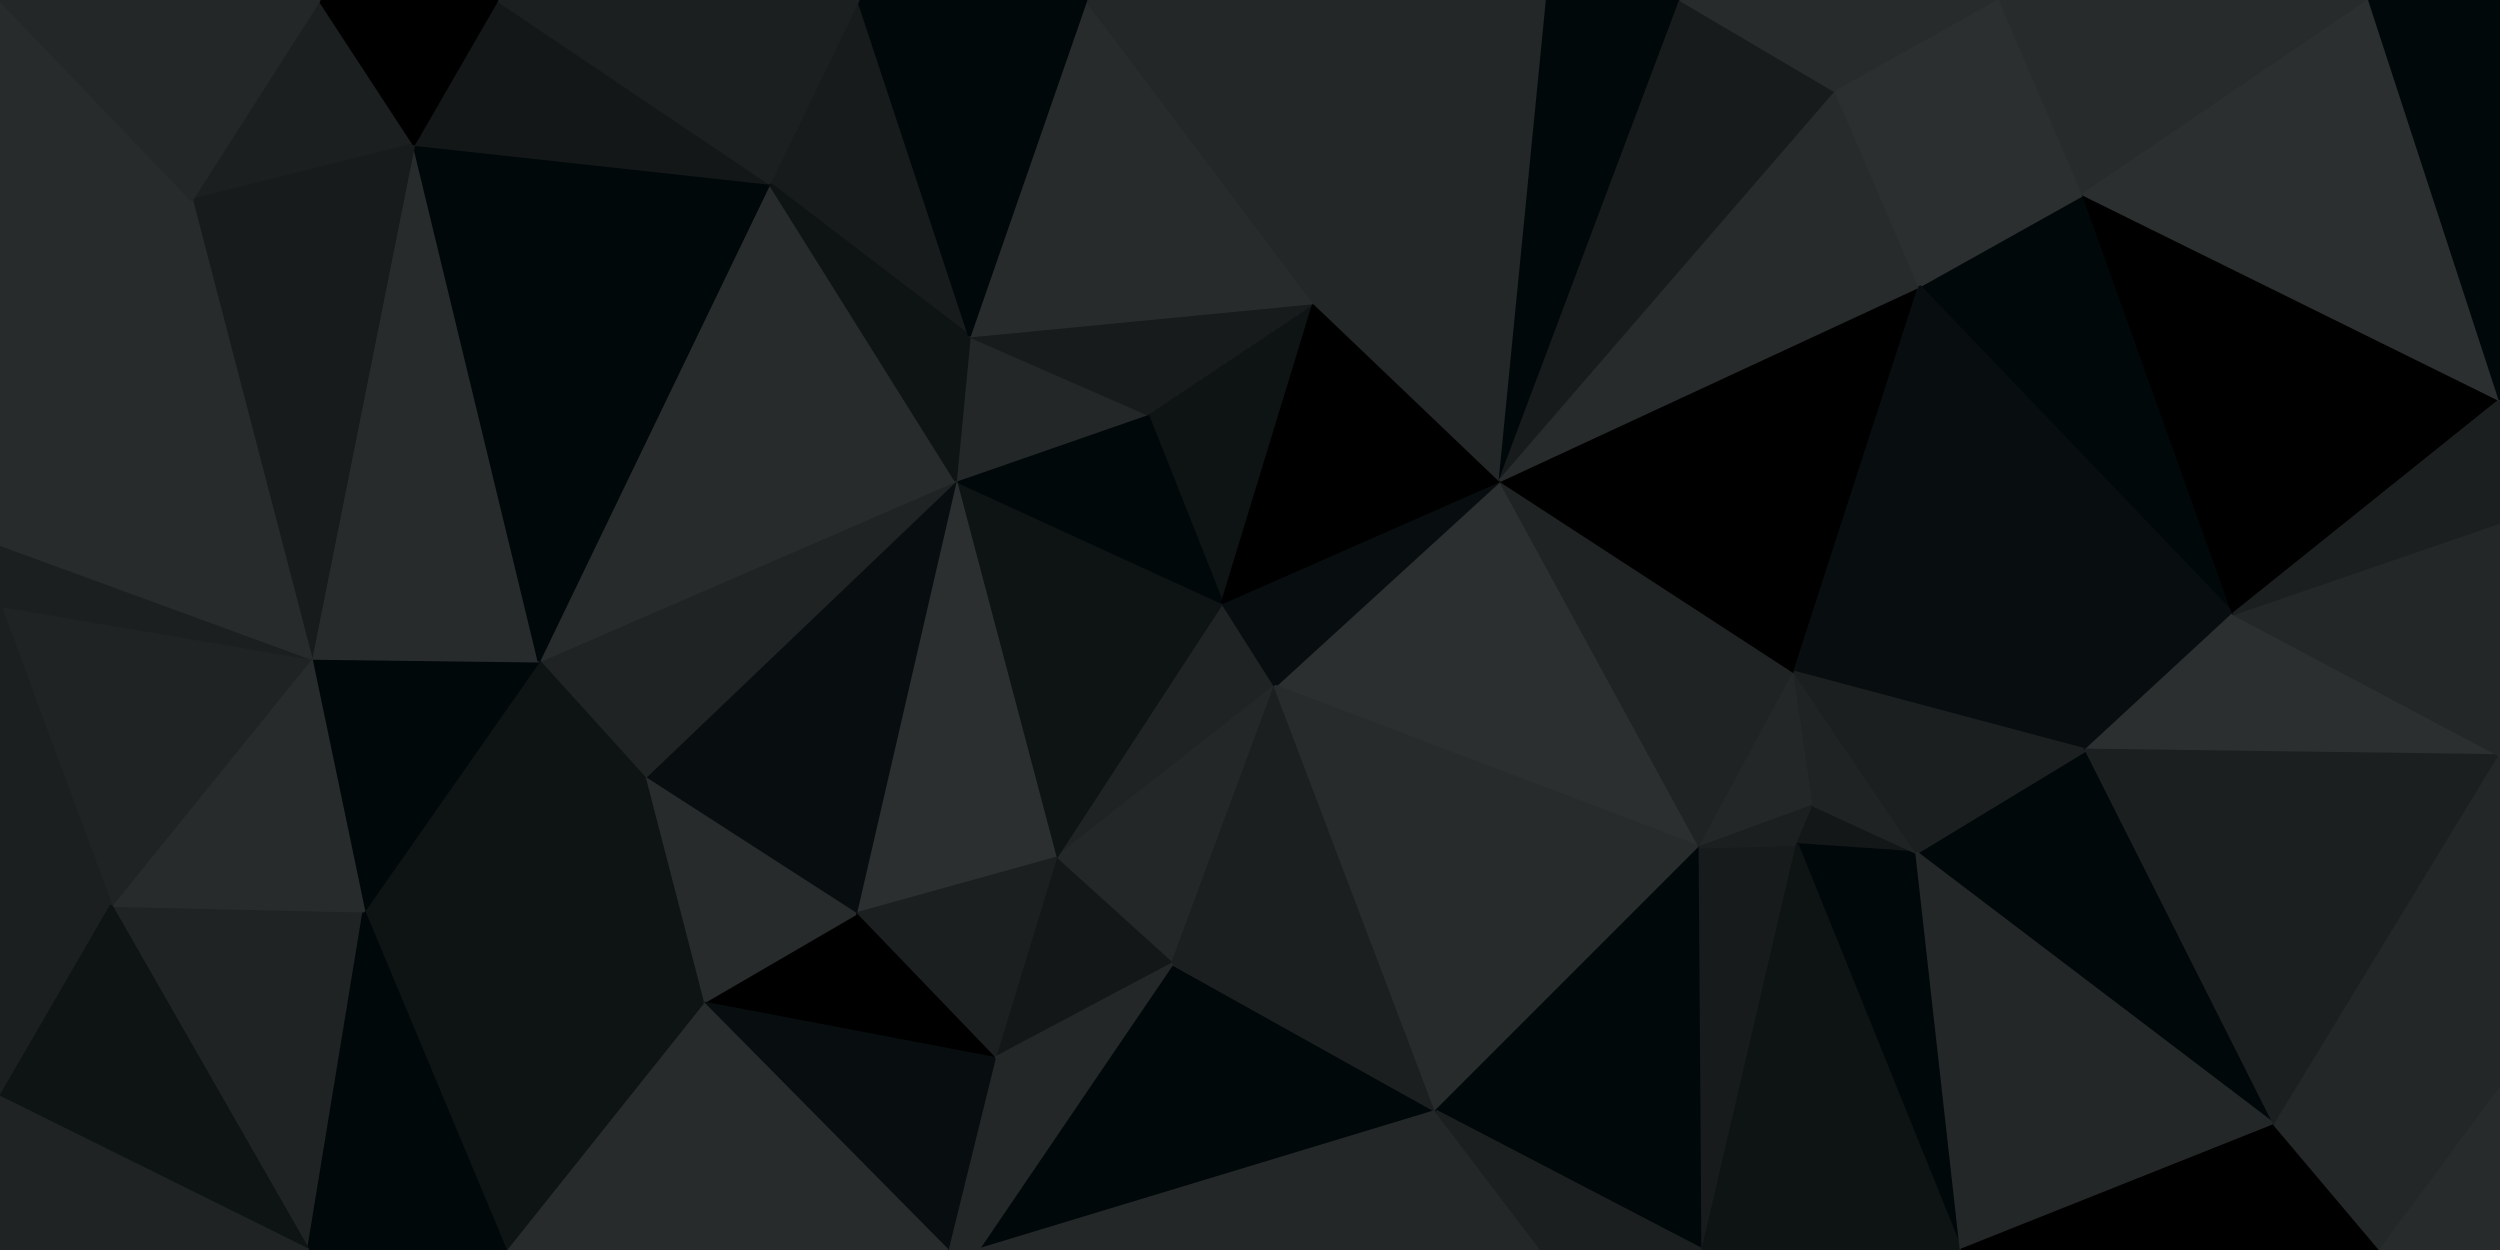 <svg id="visual" viewBox="0 0 900 450" width="900" height="450" xmlns="http://www.w3.org/2000/svg" xmlns:xlink="http://www.w3.org/1999/xlink" version="1.1"><g stroke-width="1" stroke-linejoin="bevel"><path d="M440 217L380 309L459 247Z" fill="#1f2324" stroke="#1f2324"></path><path d="M380 309L422 347L459 247Z" fill="#232728" stroke="#232728"></path><path d="M440 217L344 173L380 309Z" fill="#0e1314" stroke="#0e1314"></path><path d="M473 109L413 149L440 217Z" fill="#0e1314" stroke="#0e1314"></path><path d="M440 217L413 149L344 173Z" fill="#01080a" stroke="#01080a"></path><path d="M344 173L308 329L380 309Z" fill="#2b2f30" stroke="#2b2f30"></path><path d="M380 309L358 381L422 347Z" fill="#131718" stroke="#131718"></path><path d="M308 329L358 381L380 309Z" fill="#1b1f20" stroke="#1b1f20"></path><path d="M413 149L349 121L344 173Z" fill="#232728" stroke="#232728"></path><path d="M344 173L232 280L308 329Z" fill="#080e10" stroke="#080e10"></path><path d="M612 305L540 173L459 247Z" fill="#2b2f30" stroke="#2b2f30"></path><path d="M459 247L540 173L440 217Z" fill="#080e10" stroke="#080e10"></path><path d="M413 149L473 109L349 121Z" fill="#171b1c" stroke="#171b1c"></path><path d="M540 173L473 109L440 217Z" fill="#000000" stroke="#000000"></path><path d="M194 238L232 280L344 173Z" fill="#1f2324" stroke="#1f2324"></path><path d="M308 329L253 361L358 381Z" fill="#000000" stroke="#000000"></path><path d="M352 450L517 400L422 347Z" fill="#01080a" stroke="#01080a"></path><path d="M422 347L517 400L459 247Z" fill="#1b1f20" stroke="#1b1f20"></path><path d="M232 280L253 361L308 329Z" fill="#272b2c" stroke="#272b2c"></path><path d="M341 450L352 450L358 381Z" fill="#232728" stroke="#232728"></path><path d="M358 381L352 450L422 347Z" fill="#232728" stroke="#232728"></path><path d="M253 361L341 450L358 381Z" fill="#080e10" stroke="#080e10"></path><path d="M517 400L612 305L459 247Z" fill="#272b2c" stroke="#272b2c"></path><path d="M277 66L194 238L344 173Z" fill="#272b2c" stroke="#272b2c"></path><path d="M232 280L131 328L253 361Z" fill="#0e1314" stroke="#0e1314"></path><path d="M309 0L277 66L349 121Z" fill="#171b1c" stroke="#171b1c"></path><path d="M349 121L277 66L344 173Z" fill="#0e1314" stroke="#0e1314"></path><path d="M612 305L646 242L540 173Z" fill="#1f2324" stroke="#1f2324"></path><path d="M540 173L557 0L473 109Z" fill="#232728" stroke="#232728"></path><path d="M352 450L555 450L517 400Z" fill="#232728" stroke="#232728"></path><path d="M517 400L613 450L612 305Z" fill="#01080a" stroke="#01080a"></path><path d="M612 305L653 290L646 242Z" fill="#232728" stroke="#232728"></path><path d="M613 450L647 304L612 305Z" fill="#171b1c" stroke="#171b1c"></path><path d="M647 304L653 290L612 305Z" fill="#1b1f20" stroke="#1b1f20"></path><path d="M473 109L391 0L349 121Z" fill="#272b2c" stroke="#272b2c"></path><path d="M557 0L391 0L473 109Z" fill="#232728" stroke="#232728"></path><path d="M391 0L309 0L349 121Z" fill="#01080a" stroke="#01080a"></path><path d="M555 450L613 450L517 400Z" fill="#1b1f20" stroke="#1b1f20"></path><path d="M647 304L690 307L653 290Z" fill="#131718" stroke="#131718"></path><path d="M194 238L131 328L232 280Z" fill="#0e1314" stroke="#0e1314"></path><path d="M253 361L182 450L341 450Z" fill="#272b2c" stroke="#272b2c"></path><path d="M112 237L131 328L194 238Z" fill="#01080a" stroke="#01080a"></path><path d="M112 237L194 238L149 52Z" fill="#272b2c" stroke="#272b2c"></path><path d="M706 450L690 307L647 304Z" fill="#01080a" stroke="#01080a"></path><path d="M653 290L690 307L646 242Z" fill="#1f2324" stroke="#1f2324"></path><path d="M131 328L182 450L253 361Z" fill="#0e1314" stroke="#0e1314"></path><path d="M149 52L194 238L277 66Z" fill="#01080a" stroke="#01080a"></path><path d="M691 103L540 173L646 242Z" fill="#000000" stroke="#000000"></path><path d="M605 0L557 0L540 173Z" fill="#01080a" stroke="#01080a"></path><path d="M751 270L691 103L646 242Z" fill="#080e10" stroke="#080e10"></path><path d="M661 33L605 0L540 173Z" fill="#171b1c" stroke="#171b1c"></path><path d="M179 0L149 52L277 66Z" fill="#131718" stroke="#131718"></path><path d="M691 103L661 33L540 173Z" fill="#272b2c" stroke="#272b2c"></path><path d="M309 0L179 0L277 66Z" fill="#1b1f20" stroke="#1b1f20"></path><path d="M819 405L751 270L690 307Z" fill="#01080a" stroke="#01080a"></path><path d="M690 307L751 270L646 242Z" fill="#1b1f20" stroke="#1b1f20"></path><path d="M40 326L111 450L131 328Z" fill="#1f2324" stroke="#1f2324"></path><path d="M131 328L111 450L182 450Z" fill="#01080a" stroke="#01080a"></path><path d="M613 450L706 450L647 304Z" fill="#0e1314" stroke="#0e1314"></path><path d="M112 237L40 326L131 328Z" fill="#272b2c" stroke="#272b2c"></path><path d="M0 218L40 326L112 237Z" fill="#1f2324" stroke="#1f2324"></path><path d="M115 0L69 72L149 52Z" fill="#1b1f20" stroke="#1b1f20"></path><path d="M149 52L69 72L112 237Z" fill="#171b1c" stroke="#171b1c"></path><path d="M179 0L115 0L149 52Z" fill="#000000" stroke="#000000"></path><path d="M804 221L750 70L691 103Z" fill="#01080a" stroke="#01080a"></path><path d="M691 103L750 70L661 33Z" fill="#2b2f30" stroke="#2b2f30"></path><path d="M661 33L720 0L605 0Z" fill="#272b2c" stroke="#272b2c"></path><path d="M751 270L804 221L691 103Z" fill="#080e10" stroke="#080e10"></path><path d="M900 272L804 221L751 270Z" fill="#2b2f30" stroke="#2b2f30"></path><path d="M0 196L0 218L112 237Z" fill="#1b1f20" stroke="#1b1f20"></path><path d="M750 70L720 0L661 33Z" fill="#2b2f30" stroke="#2b2f30"></path><path d="M69 72L0 196L112 237Z" fill="#272b2c" stroke="#272b2c"></path><path d="M0 218L0 395L40 326Z" fill="#1b1f20" stroke="#1b1f20"></path><path d="M40 326L0 395L111 450Z" fill="#0e1314" stroke="#0e1314"></path><path d="M706 450L819 405L690 307Z" fill="#232728" stroke="#232728"></path><path d="M0 395L0 450L111 450Z" fill="#1f2324" stroke="#1f2324"></path><path d="M0 0L0 29L69 72Z" fill="#272b2c" stroke="#272b2c"></path><path d="M69 72L0 29L0 196Z" fill="#272b2c" stroke="#272b2c"></path><path d="M115 0L0 0L69 72Z" fill="#232728" stroke="#232728"></path><path d="M706 450L857 450L819 405Z" fill="#000000" stroke="#000000"></path><path d="M819 405L900 272L751 270Z" fill="#1b1f20" stroke="#1b1f20"></path><path d="M900 392L900 272L819 405Z" fill="#232728" stroke="#232728"></path><path d="M804 221L900 144L750 70Z" fill="#000000" stroke="#000000"></path><path d="M750 70L853 0L720 0Z" fill="#272b2c" stroke="#272b2c"></path><path d="M900 272L900 188L804 221Z" fill="#232728" stroke="#232728"></path><path d="M900 188L900 144L804 221Z" fill="#1b1f20" stroke="#1b1f20"></path><path d="M857 450L900 392L819 405Z" fill="#232728" stroke="#232728"></path><path d="M900 144L853 0L750 70Z" fill="#2b2f30" stroke="#2b2f30"></path><path d="M857 450L900 450L900 392Z" fill="#272b2c" stroke="#272b2c"></path><path d="M900 144L900 0L853 0Z" fill="#01080a" stroke="#01080a"></path></g></svg>